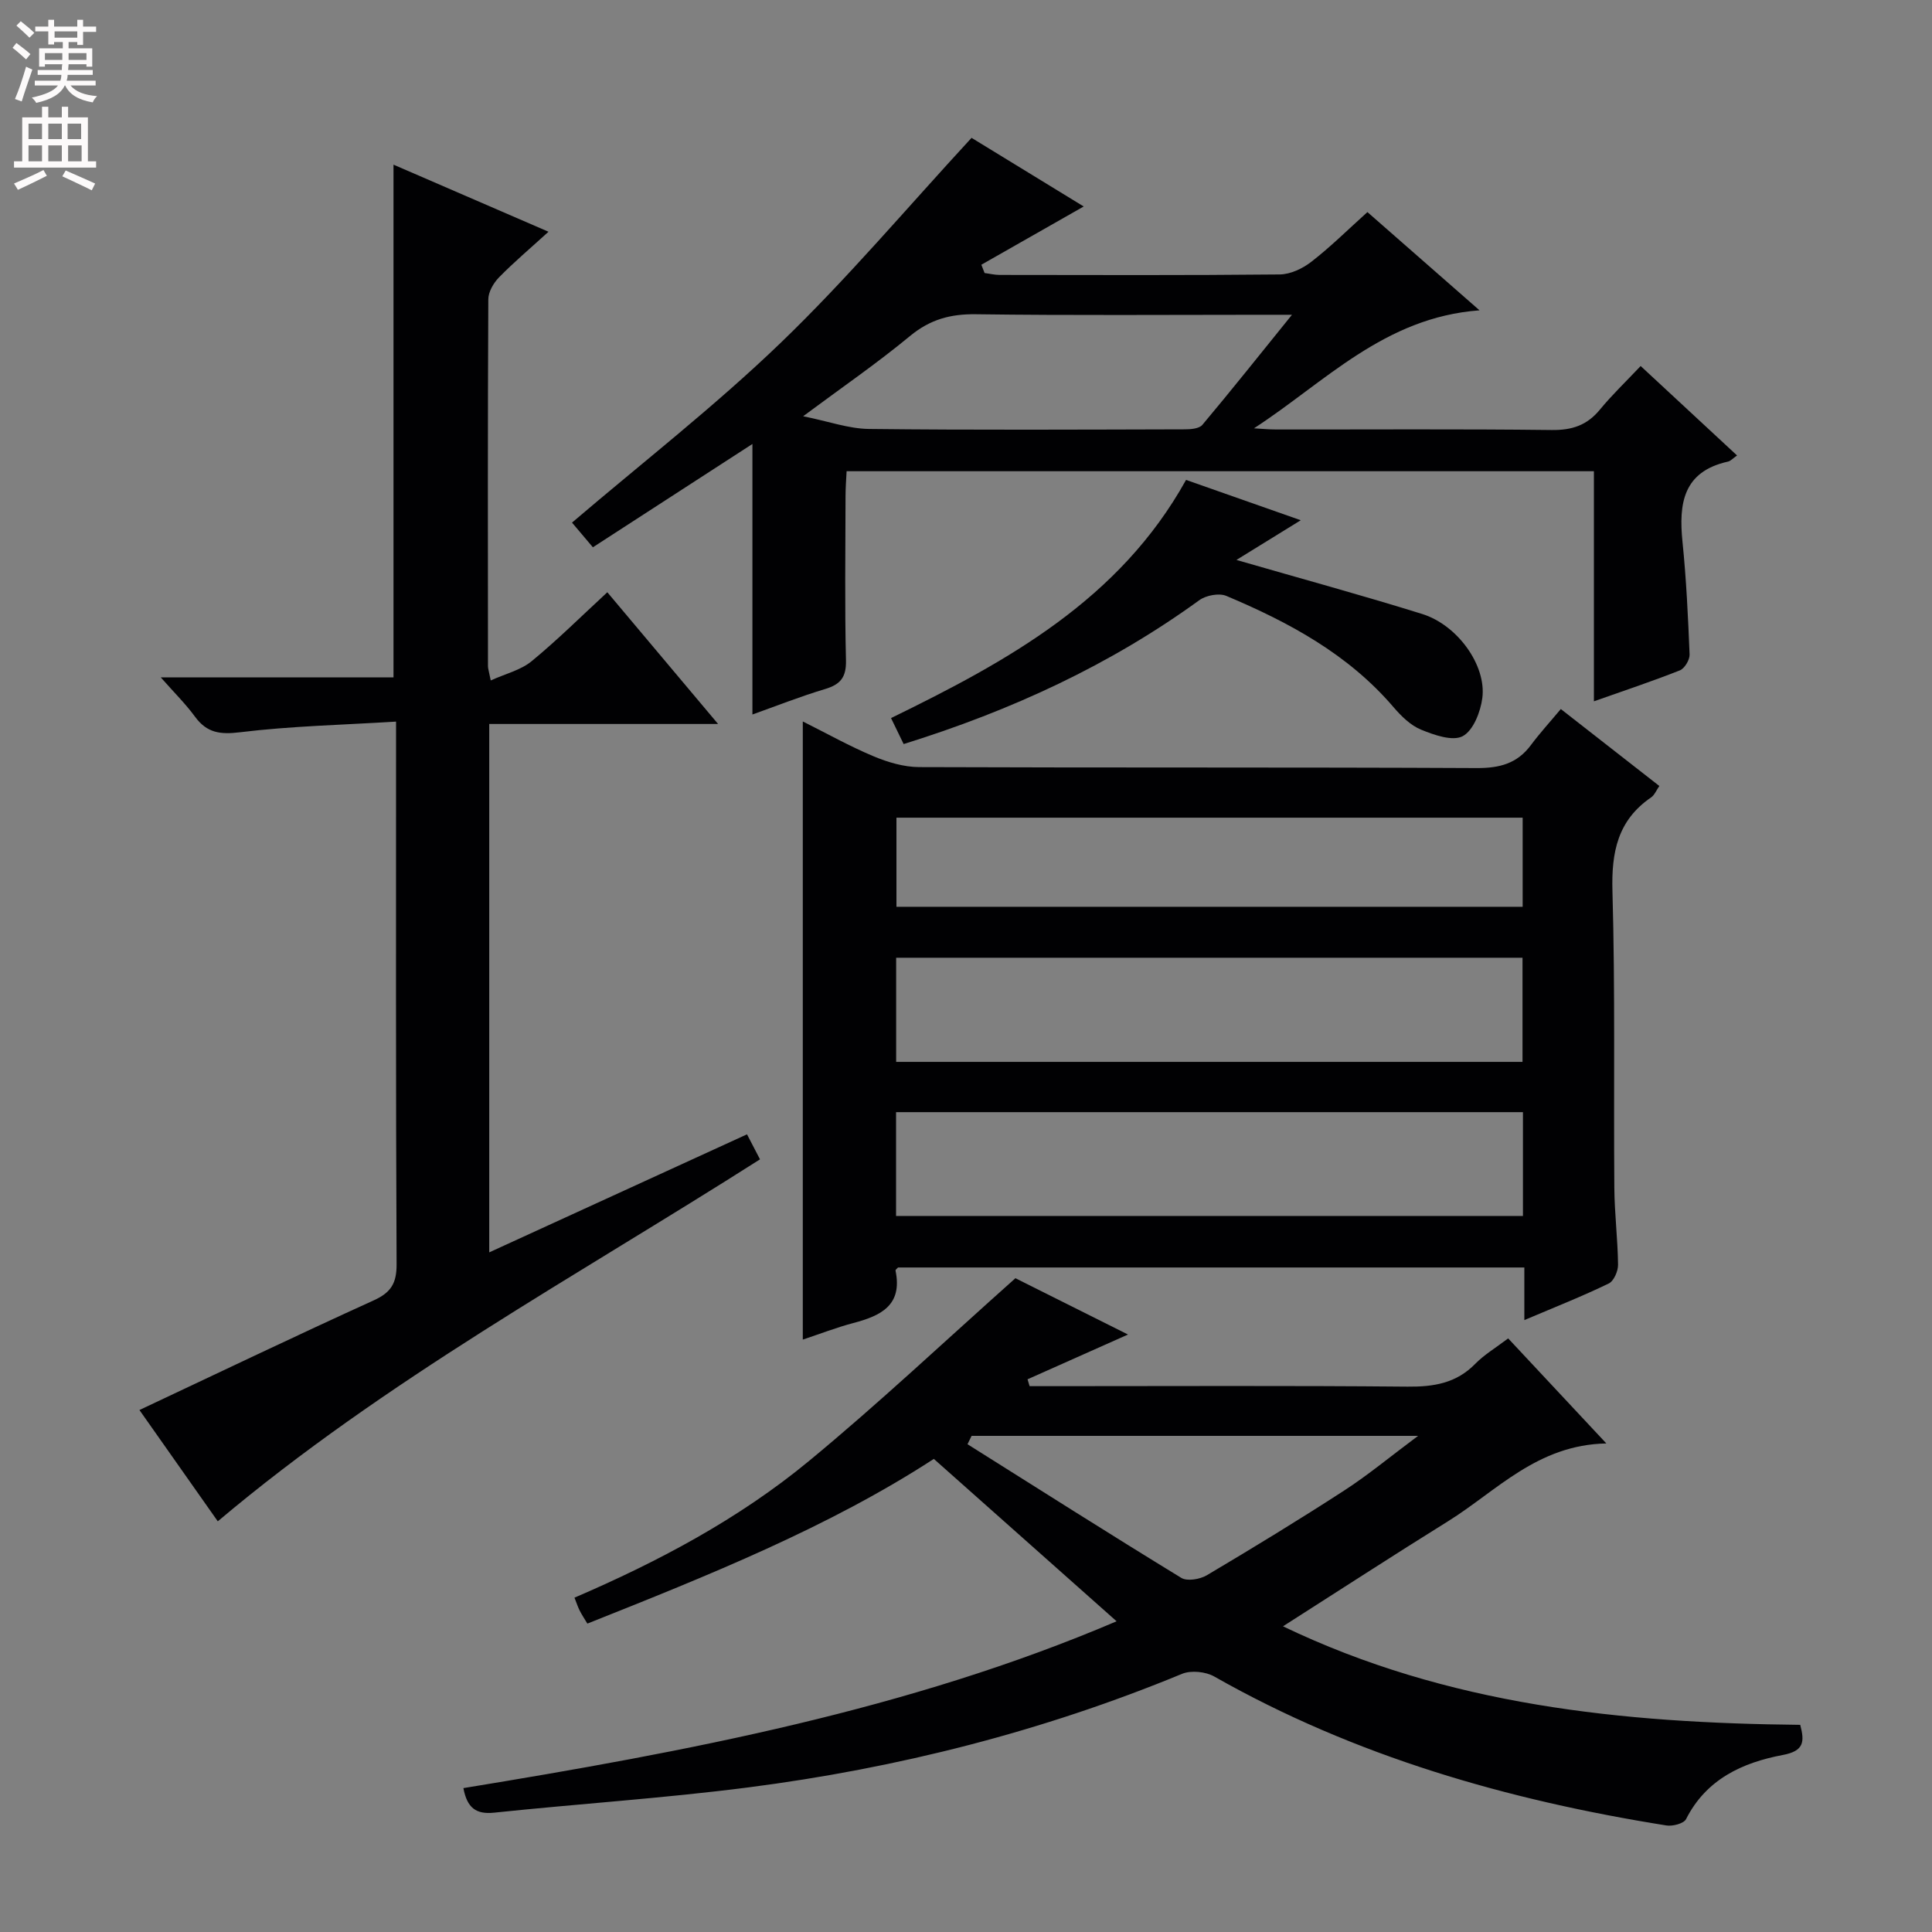 <svg enable-background="new 0 0 400 400" viewBox="0 0 400 400" xmlns="http://www.w3.org/2000/svg"><rect x="0" y="0" width="400" height="400" fill="#808080" stroke="none"/><g fill="#010103"><path d="m315.6 273.31c0-3.98 0-7.26 0-10.89-43.51 0-86.55 0-129.67 0-.13.16-.56.45-.52.65 1.5 7.22-3.1 9.37-8.78 10.86-3.48.92-6.86 2.24-10.42 3.42 0-42.71 0-84.89 0-127.98 4.99 2.49 9.7 5.14 14.65 7.21 2.96 1.24 6.29 2.23 9.46 2.24 38.47.15 76.94.01 115.42.2 4.72.02 8.36-.92 11.21-4.75 1.88-2.52 4.01-4.85 6.2-7.47 7.34 5.74 13.73 10.72 20.4 15.93-.63.9-1 1.88-1.7 2.36-6.93 4.74-8.24 11.33-8.01 19.4.58 20.47.23 40.96.39 61.45.04 5.31.71 10.61.77 15.92.01 1.33-.88 3.38-1.94 3.88-5.51 2.67-11.19 4.91-17.46 7.57zm-.38-53.46c0-7.45 0-14.5 0-21.56-43.43 0-86.48 0-129.68 0v21.56zm.09 10.41c-43.48 0-86.54 0-129.79 0v21.49h129.79c0-7.17 0-14.1 0-21.49zm-.06-60.97c-43.4 0-86.49 0-129.65 0v18.45h129.65c0-6.12 0-12.05 0-18.45z"/><path d="m231.18 335.67c-12.69-11.28-24.97-22.18-37.84-33.62-21.7 14.11-46.62 24.11-71.73 34.1-.61-1.02-1.16-1.84-1.6-2.71-.36-.71-.6-1.48-1.07-2.66 17.39-7.48 34.01-16.3 48.53-28.28 14.46-11.93 28.13-24.83 42.76-37.86 6.94 3.47 15.09 7.55 23.31 11.66-7.12 3.17-13.96 6.22-20.8 9.27.14.47.28.95.43 1.42h4.78c24.49 0 48.99-.13 73.48.1 5.43.05 10.08-.71 14.01-4.73 1.83-1.87 4.17-3.26 6.81-5.26 6.52 6.98 12.92 13.82 20.33 21.75-14.33.28-22.7 9.84-32.81 16.13-11.28 7.01-22.41 14.25-34.14 21.73 34.15 16.4 70.27 20.02 107.09 20.4.92 3.51.8 5.41-3.61 6.24-8.33 1.57-15.84 4.99-20.03 13.28-.47.92-2.78 1.52-4.08 1.31-32.85-5.24-64.44-14.28-93.59-30.83-1.79-1.02-4.81-1.33-6.68-.56-28.89 11.93-58.93 19.54-89.85 23.52-17.45 2.24-35.04 3.38-52.55 5.22-3.79.4-5.62-.99-6.39-5.08 46.25-7.57 92.25-16.2 135.24-34.54zm-30.02-38.39c-.28.58-.57 1.16-.85 1.73 14.73 9.26 29.42 18.6 44.26 27.67 1.23.75 3.88.3 5.31-.55 9.57-5.68 19.09-11.48 28.43-17.54 4.94-3.2 9.49-6.99 15.29-11.31-31.79 0-62.12 0-92.44 0z"/><path d="m82 149.4c-11.15.69-21.76.92-32.25 2.2-4.17.51-6.9.16-9.38-3.22-1.94-2.65-4.31-4.99-7.09-8.14h48.19c0-35.51 0-70.53 0-106.15 10.43 4.52 20.95 9.07 32.09 13.89-3.78 3.45-7.17 6.3-10.25 9.45-1.13 1.16-2.21 3.01-2.21 4.55-.13 25.32-.09 50.64-.07 75.96 0 .48.18.96.57 2.94 3.09-1.4 6.22-2.14 8.45-3.97 5.36-4.4 10.3-9.32 15.69-14.29 7.56 8.99 14.9 17.72 22.93 27.27-16.39 0-31.75 0-47.38 0v109.4c17.86-8.18 35.46-16.24 53.37-24.44.89 1.71 1.7 3.28 2.69 5.18-37.99 24.2-77.54 45.66-112.26 74.94-5.34-7.58-10.86-15.42-16.22-23.04 16.39-7.71 32.39-15.38 48.54-22.72 3.58-1.63 4.72-3.57 4.7-7.48-.18-36.99-.11-73.96-.11-112.33z"/><path d="m283.11 43.91c7.61 6.67 14.84 13.01 23.21 20.34-19.76 1.46-32.01 14.89-46.7 24.43 1.55.09 3.1.24 4.65.24 19 .02 37.99-.12 56.99.11 4.2.05 7.31-.97 9.97-4.21 2.52-3.06 5.41-5.82 8.45-9.04 6.95 6.44 13.36 12.4 19.96 18.52-.85.59-1.33 1.15-1.89 1.27-9.28 2.07-10.21 8.67-9.41 16.59.79 7.75 1.16 15.56 1.47 23.35.04 1.1-1.03 2.89-2.01 3.28-5.68 2.25-11.48 4.18-17.8 6.41 0-16.11 0-31.69 0-47.64-51.66 0-102.89 0-154.72 0-.08 1.66-.22 3.41-.22 5.16-.02 11.33-.18 22.67.09 33.99.08 3.54-1.15 5-4.36 5.96-5.08 1.52-10.02 3.48-15.01 5.26 0-18.6 0-37.02 0-56.01-10.93 7.08-21.73 14.07-33.03 21.39-1.61-1.91-3.08-3.65-4.32-5.11 14.37-12.27 29.46-24 43.15-37.17 13.75-13.23 26.12-27.91 39.57-42.49 7.31 4.47 15.57 9.53 23.22 14.21-7.1 4.04-14.15 8.05-21.19 12.06.22.57.45 1.15.67 1.72 1.04.13 2.07.39 3.11.39 19.33.02 38.66.1 57.99-.1 2.21-.02 4.73-1.21 6.53-2.61 3.95-3.05 7.5-6.58 11.63-10.3zm-15.62 21.26c-2.86 0-4.45 0-6.04 0-19.8 0-39.61.16-59.41-.11-5.27-.07-9.48 1.08-13.61 4.49-6.82 5.64-14.13 10.67-22.15 16.63 5.24 1.05 9.42 2.58 13.62 2.63 21.8.25 43.6.13 65.4.08 1.24 0 2.98-.14 3.64-.93 6.03-7.18 11.87-14.53 18.55-22.79z"/><path d="m187.09 154.05c-.91-1.88-1.69-3.48-2.61-5.38 24.17-11.8 47.3-24.49 61.08-49.31 7.64 2.69 15.21 5.35 23.75 8.35-4.94 3.05-9.05 5.59-13.32 8.22 13.17 3.81 25.89 7.27 38.46 11.19 7.33 2.29 13.32 10.65 12.45 17.39-.37 2.87-1.87 6.73-4.05 7.9-2.09 1.12-5.92-.23-8.63-1.34-2.2-.9-4.14-2.83-5.74-4.7-9.37-10.94-21.61-17.53-34.57-22.99-1.51-.64-4.2-.13-5.6.88-18.49 13.42-38.9 22.84-61.22 29.79z"/></g><path d="m2.6 9.9.8-1c.9.7 1.9 1.4 2.9 2.3l-.9 1.1c-1.1-1-2-1.8-2.8-2.4zm.5 10.6c.9-2.1 1.6-4.3 2.3-6.7.4.2.8.4 1.3.6-.7 2.1-1.5 4.3-2.2 6.6zm.3-15.2.9-.9c1 .8 2 1.6 2.8 2.4l-1 1c-.9-.9-1.8-1.7-2.7-2.5zm12.6-1.2h1.2v1.4h2.7v1.1h-2.7v2.7h-1.2v-.6h-1.8v1.3h4.9v3.8h-1.2v-.5h-3.7c0 .4-.1.9-.1 1.2h5.1v1h-5.2c0 .5-.1.9-.2 1.2h6v1h-5.2c1.1 1.3 2.9 2 5.5 2.2-.4.4-.7.8-.9 1.3-2.9-.5-4.8-1.6-5.7-3.5h-.1c-.8 1.7-2.7 2.9-5.9 3.6-.2-.4-.6-.8-.9-1.1 2.8-.6 4.6-1.4 5.4-2.5h-4.8v-1h5.3c.1-.3.2-.7.2-1.2h-4.9v-1h5c0-.4 0-.8.1-1.2h-3.6v.5h-1.2v-3.8h4.9v-1.3h-1.8v.5h-1.2v-2.7h-2.7v-1h2.7v-1.4h1.2v1.4h4.8zm-6.7 8.3h3.6c0-.4 0-.9 0-1.4h-3.6zm1.9-4.6h4.8v-1.3h-4.7v1.3zm6.7 3.2h-3.7v1.4h3.7z" fill="#fcfafa"/><path d="m8.7 22.1h1.3v2.2h2.8v-2.2h1.3v2.2h4.1v9.1h1.7v1.3h-17v-1.3h1.7v-9.1h4.1zm.3 13.1.7 1.2c-1.8.9-3.8 1.9-6 2.9-.2-.4-.5-.8-.8-1.3 2.3-1 4.4-1.9 6.1-2.8zm-3.1-6.4h2.8v-3.2h-2.8zm0 4.6h2.8v-3.3h-2.8zm4.1-4.6h2.8v-3.2h-2.8zm0 4.6h2.8v-3.3h-2.8zm3.6 1.9c2.1.9 4.1 1.8 6.1 2.7l-.7 1.4c-2.2-1.1-4.2-2-6.1-2.9zm3.2-9.7h-2.8v3.2h2.8zm-2.7 7.8h2.8v-3.3h-2.8z" fill="#fcfafa"/></svg>